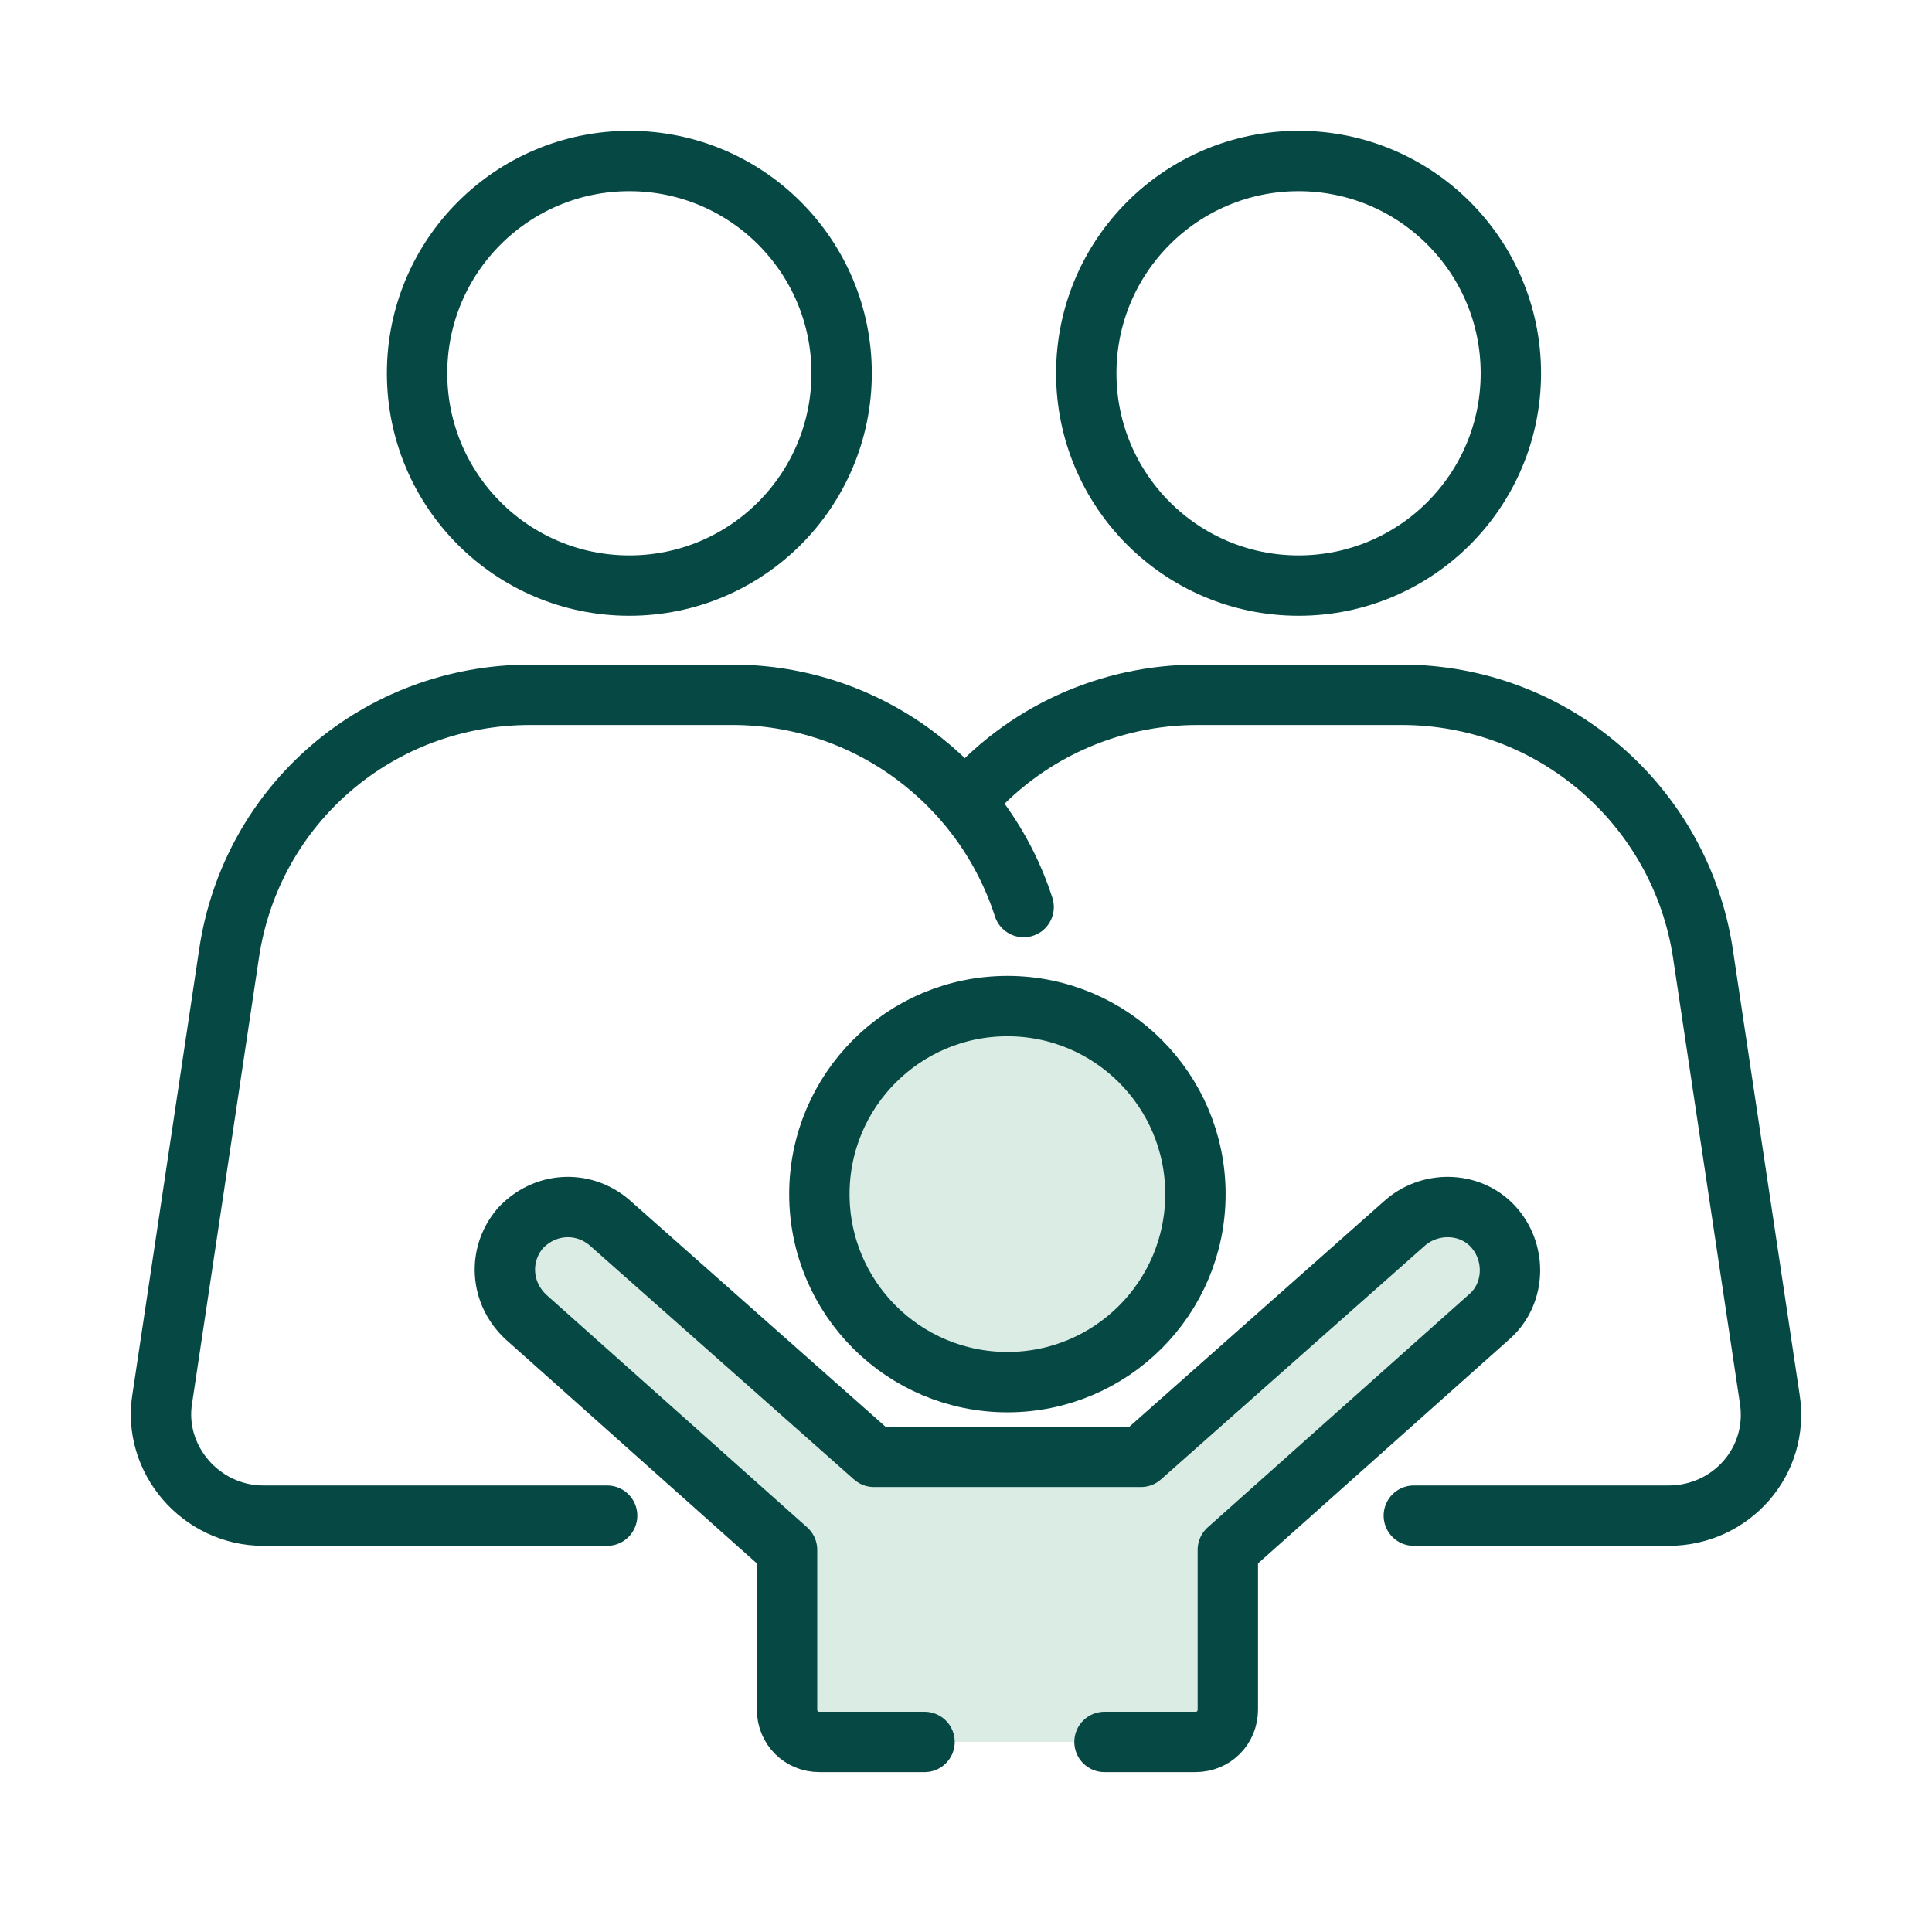   <svg
    width="48"
    height="48"
    viewBox="0 0 48 48"
    fill="none"
    xmlns="http://www.w3.org/2000/svg"
  >
    <path
      d="M25.029 34.339C27.609 34.339 29.7 32.248 29.7 29.668C29.7 27.088 27.609 24.996 25.029 24.996C22.449 24.996 20.357 27.088 20.357 29.668C20.357 32.248 22.449 34.339 25.029 34.339Z"
      fill="#DBECE4"
      stroke="#064944"
      stroke-width="1.5"
      stroke-miterlimit="10"
      stroke-linecap="round"
      stroke-linejoin="round"
    />
    <path
      d="M27.441 43.278H29.701C30.153 43.278 30.505 42.926 30.505 42.474V38.506L36.984 32.729C37.637 32.176 37.688 31.172 37.135 30.519C36.583 29.866 35.578 29.816 34.925 30.368L28.345 36.195H21.714L15.134 30.368C14.481 29.816 13.527 29.866 12.924 30.519C12.371 31.172 12.421 32.126 13.075 32.729L19.554 38.506V42.474C19.554 42.926 19.906 43.278 20.358 43.278H22.97"
      fill="#DBECE4"
    />
    <path
      d="M27.441 43.278H29.701C30.153 43.278 30.505 42.926 30.505 42.474V38.506L36.984 32.729C37.637 32.176 37.688 31.172 37.135 30.519C36.583 29.866 35.578 29.816 34.925 30.368L28.345 36.195H21.714L15.134 30.368C14.481 29.816 13.527 29.866 12.924 30.519C12.371 31.172 12.421 32.126 13.075 32.729L19.554 38.506V42.474C19.554 42.926 19.906 43.278 20.358 43.278H22.97"
      stroke="#064944"
      stroke-width="1.5"
      stroke-miterlimit="10"
      stroke-linecap="round"
      stroke-linejoin="round"
    />
    <path
      d="M15.636 14.549C18.549 14.549 20.91 12.187 20.91 9.274C20.91 6.361 18.549 4 15.636 4C12.723 4 10.362 6.361 10.362 9.274C10.362 12.187 12.723 14.549 15.636 14.549Z"
      stroke="#064944"
      stroke-width="1.5"
      stroke-miterlimit="10"
      stroke-linecap="round"
      stroke-linejoin="round"
    />
    <path
      d="M15.084 37.656H6.545C4.988 37.656 3.782 36.249 4.033 34.742L5.691 23.691C6.243 19.974 9.408 17.262 13.175 17.262H18.198C21.514 17.262 24.427 19.422 25.432 22.536"
      stroke="#064944"
      stroke-width="1.5"
      stroke-miterlimit="10"
      stroke-linecap="round"
      stroke-linejoin="round"
    />
    <path
      d="M23.975 19.924C25.431 18.216 27.541 17.262 29.751 17.262H34.825C38.592 17.262 41.756 20.024 42.309 23.691L43.967 34.742C44.218 36.299 43.012 37.656 41.455 37.656H35.126"
      stroke="#064944"
      stroke-width="1.5"
      stroke-miterlimit="10"
      stroke-linecap="round"
      stroke-linejoin="round"
    />
    <path
      d="M32.263 14.549C35.175 14.549 37.537 12.187 37.537 9.274C37.537 6.361 35.175 4 32.263 4C29.35 4 26.988 6.361 26.988 9.274C26.988 12.187 29.35 14.549 32.263 14.549Z"
      stroke="#064944"
      stroke-width="1.5"
      stroke-miterlimit="10"
      stroke-linecap="round"
      stroke-linejoin="round"
    />
  </svg>